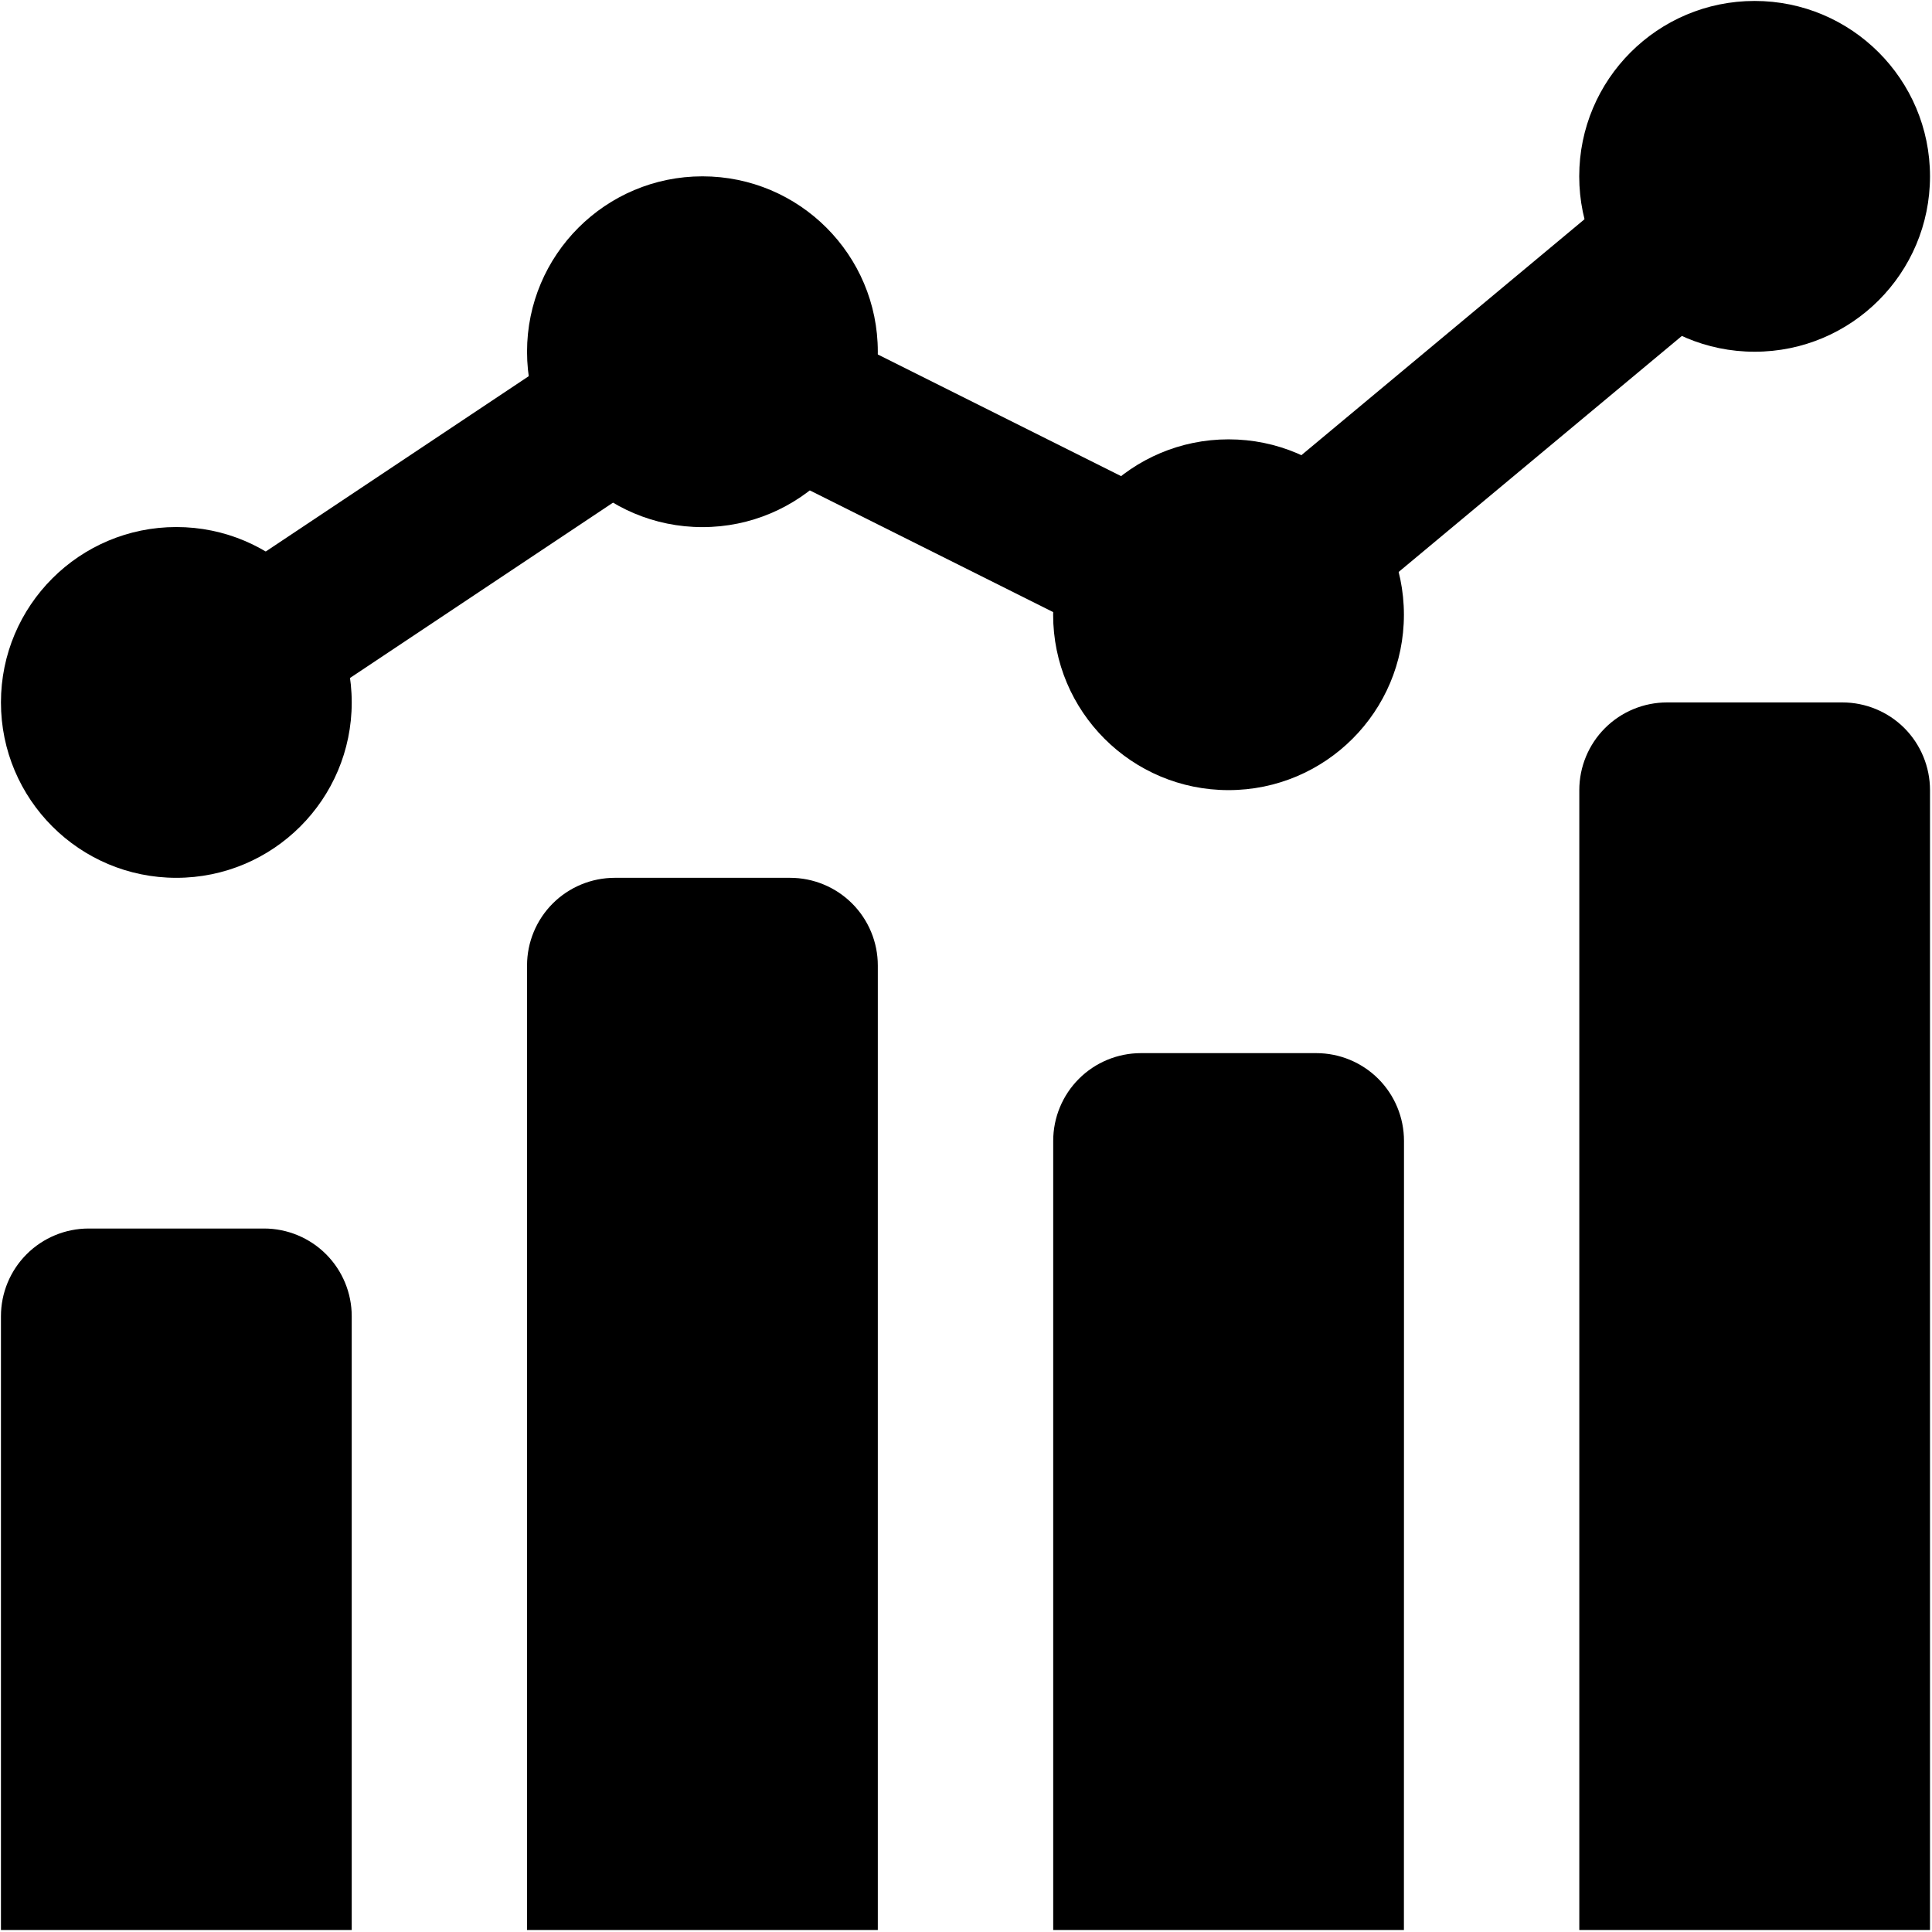 <?xml version="1.0" encoding="UTF-8" standalone="no"?>
<svg
   width="30"
   height="30"
   viewBox="0 0 30 30"
   fill="none"
   version="1.1"
   id="svg6"
   xmlns="http://www.w3.org/2000/svg"
   xmlnsSvg="http://www.w3.org/2000/svg">
  <defs
     id="defs6" />
  <g
     id="g6"
     transform="matrix(1.18,0,0,1.18,-5.431,-5.431)">
    <path
       d="M 30,30 H 25.385 V 15 c 0,-0.306 0.122,-0.6 0.338,-0.816 0.216,-0.216 0.51,-0.338 0.816,-0.338 h 2.308 c 0.306,0 0.6,0.122 0.816,0.338 C 29.878,14.4 30,14.694 30,15 Z m -6.923,0 H 18.462 V 19.615 c 0,-0.306 0.122,-0.6 0.338,-0.816 0.216,-0.216 0.51,-0.338 0.816,-0.338 h 2.308 c 0.306,0 0.6,0.122 0.816,0.338 0.216,0.216 0.338,0.51 0.338,0.816 z m -6.923,0 H 11.538 V 17.308 c 0,-0.306 0.122,-0.6 0.338,-0.816 0.216,-0.216 0.51,-0.338 0.816,-0.338 H 15 c 0.306,0 0.6,0.122 0.816,0.338 0.216,0.216 0.338,0.51 0.338,0.816 z M 9.231,30 H 4.615 v -8.077 c 0,-0.306 0.122,-0.6 0.338,-0.816 0.216,-0.216 0.51,-0.338 0.816,-0.338 h 2.308 c 0.306,0 0.6,0.122 0.816,0.338 0.216,0.216 0.338,0.51 0.338,0.816 z"
       fill="currentcolor"
       id="path1" />
    <path
       d="M 27.692,9.231 C 28.967,9.231 30,8.198 30,6.923 30,5.649 28.967,4.615 27.692,4.615 c -1.274,0 -2.308,1.033 -2.308,2.308 0,1.274 1.033,2.308 2.308,2.308 z"
       fill="currentcolor"
       id="path2" />
    <path
       d="m 20.769,15 c 1.274,0 2.308,-1.033 2.308,-2.308 0,-1.274 -1.033,-2.308 -2.308,-2.308 -1.274,0 -2.308,1.033 -2.308,2.308 0,1.274 1.033,2.308 2.308,2.308 z"
       fill="currentcolor"
       id="path3" />
    <path
       d="m 13.846,11.539 c 1.274,0 2.308,-1.033 2.308,-2.308 0,-1.275 -1.033,-2.308 -2.308,-2.308 -1.274,0 -2.308,1.033 -2.308,2.308 0,1.275 1.033,2.308 2.308,2.308 z"
       fill="currentcolor"
       id="path4" />
    <path
       d="m 6.923,16.154 c 1.274,0 2.308,-1.033 2.308,-2.308 0,-1.274 -1.033,-2.308 -2.308,-2.308 -1.274,0 -2.308,1.033 -2.308,2.308 0,1.274 1.033,2.308 2.308,2.308 z"
       fill="currentcolor"
       id="path5" />
    <path
       d="m 6.923,13.846 6.923,-4.615 6.923,3.462 6.923,-5.769"
       stroke="currentcolor"
       stroke-width="2"
       stroke-miterlimit="10"
       stroke-linecap="round"
       stroke-linejoin="round"
       id="path6" />
  </g>
</svg>
